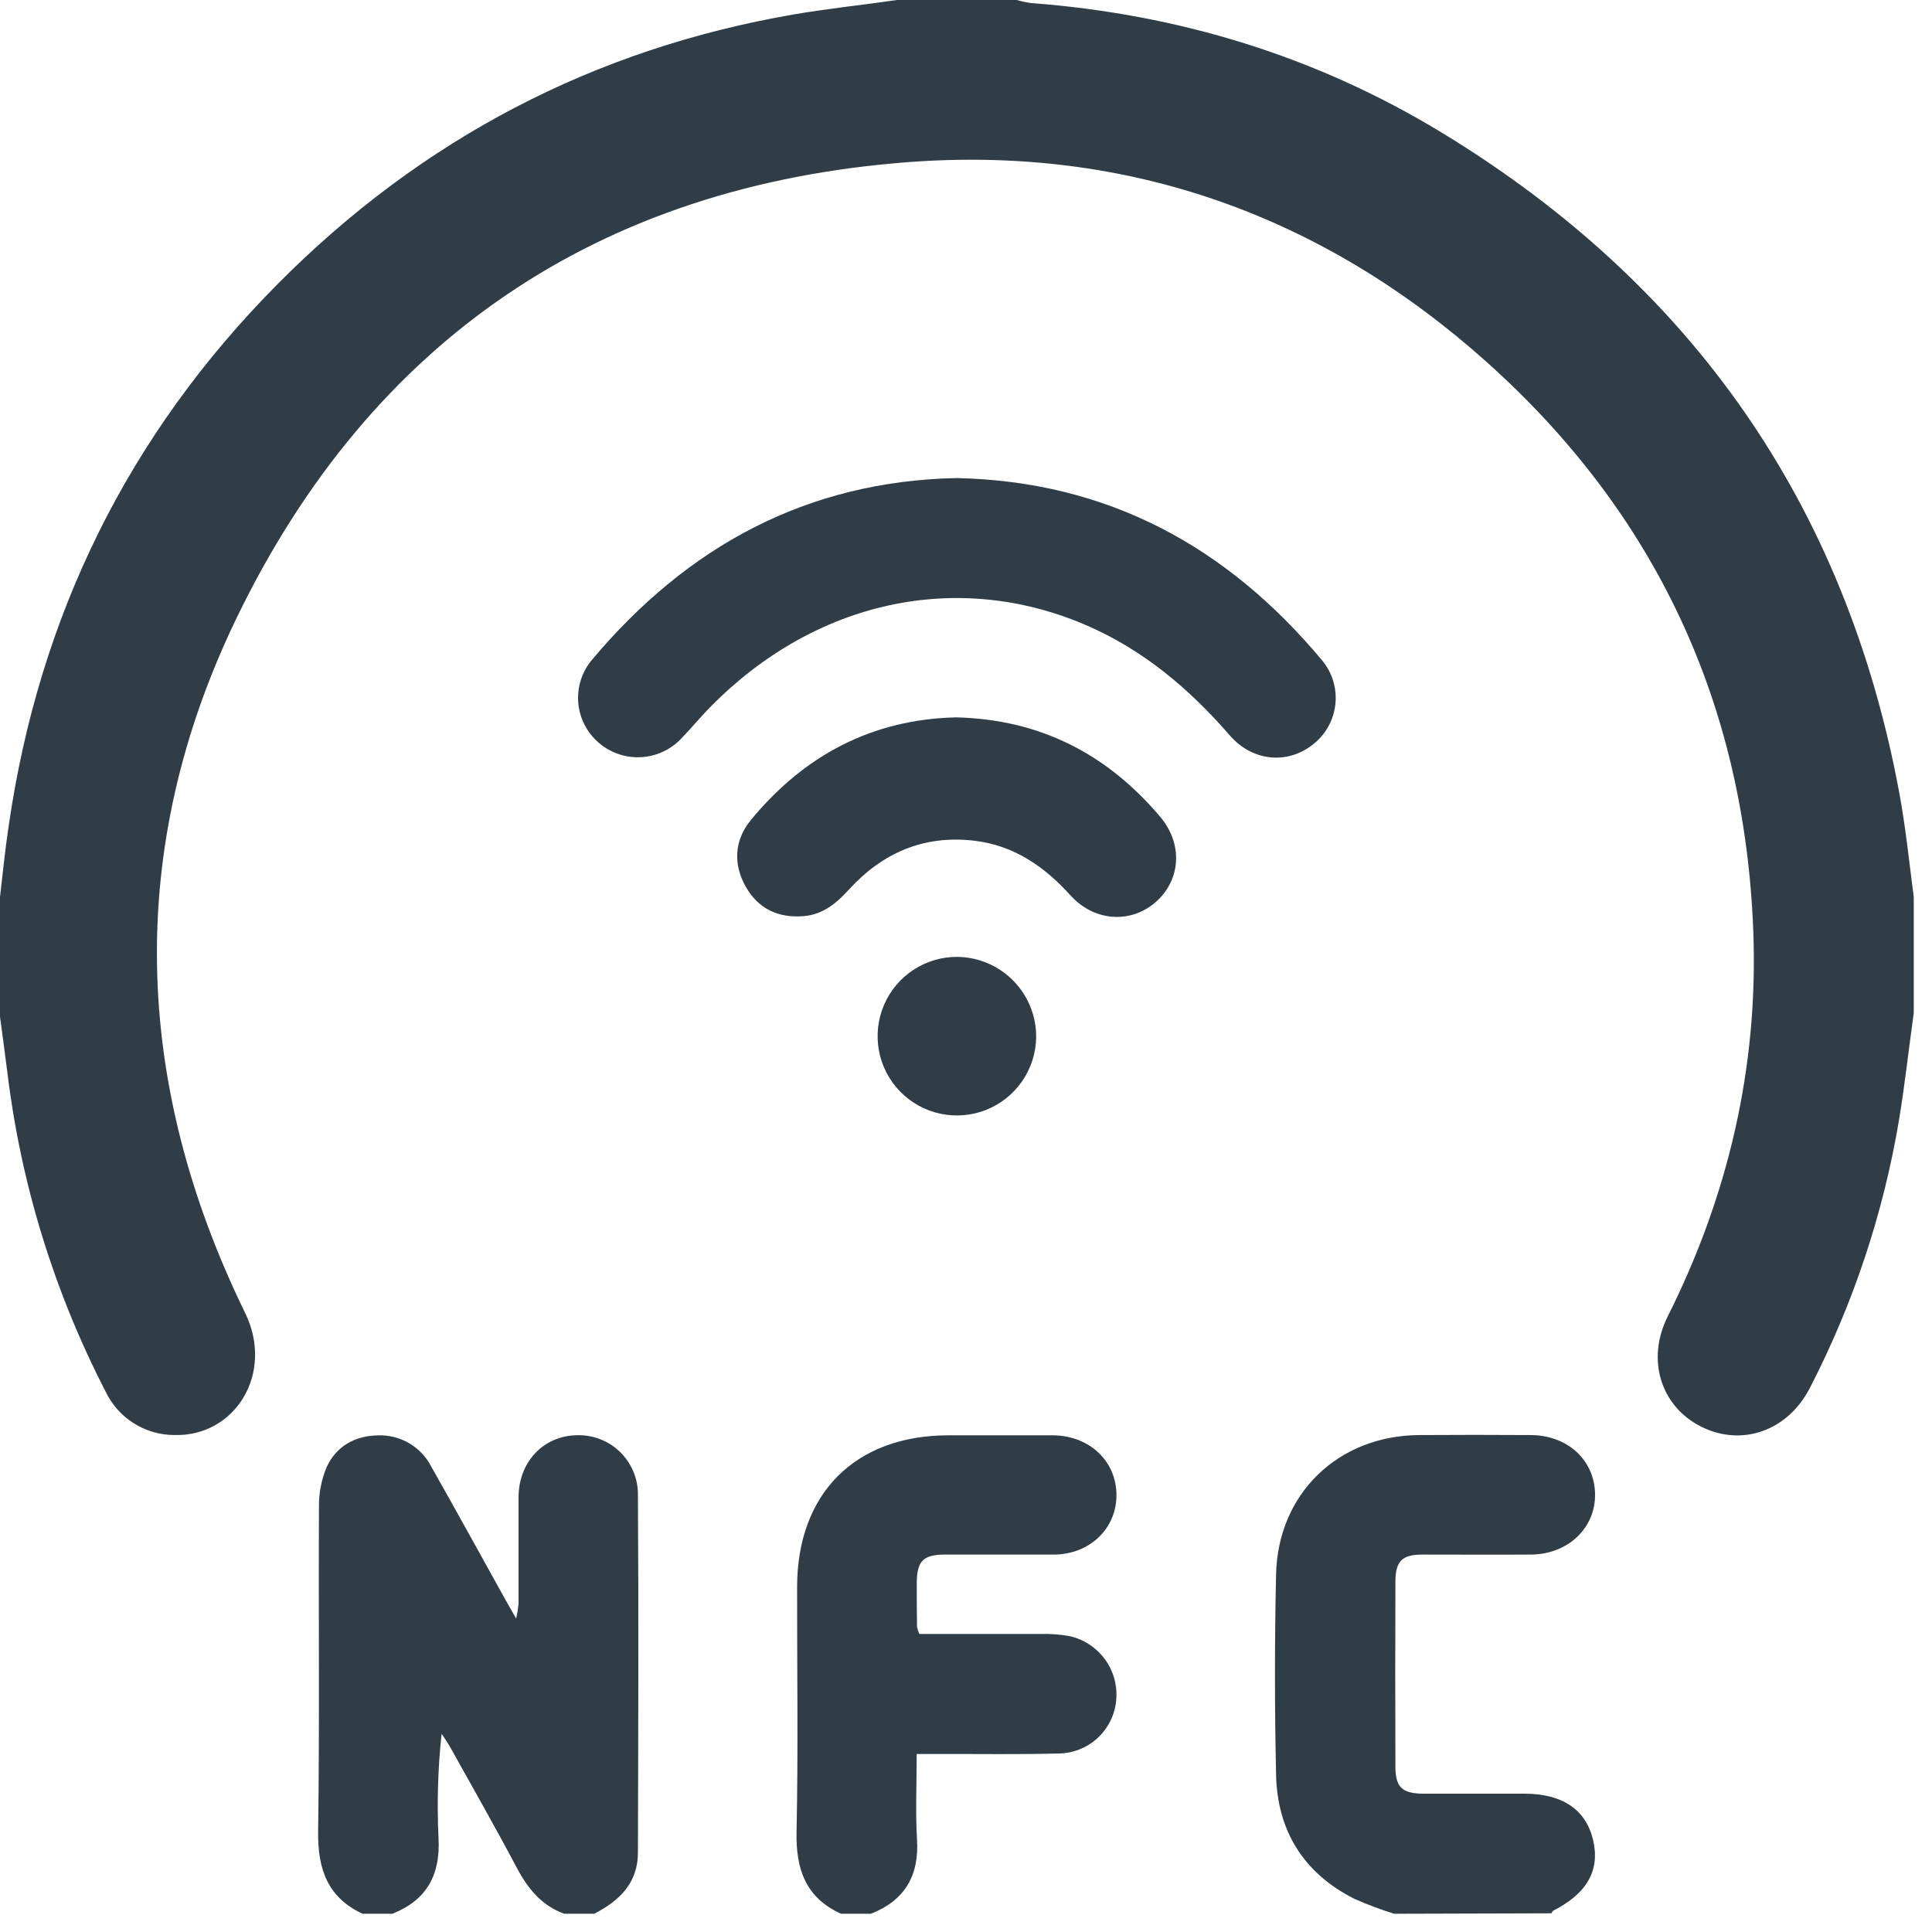 <svg width="85" height="85" viewBox="0 0 85 85" fill="none" xmlns="http://www.w3.org/2000/svg">
<g clip-path="url(#clip0_633_91)">
<path d="M84.198 44.566C83.978 46.131 83.809 47.703 83.551 49.262C82.864 53.372 81.542 57.35 79.632 61.054C78.661 62.949 76.65 63.661 74.861 62.775C73.072 61.89 72.419 59.826 73.368 57.928C76.045 52.582 77.363 46.936 77.137 40.956C76.758 30.971 72.842 22.586 65.42 15.938C58.199 9.472 49.617 6.405 39.965 7.133C26.375 8.159 16.34 14.932 10.409 27.189C5.51 37.319 5.848 47.653 10.786 57.765C12.079 60.418 10.347 63.216 7.665 63.135C7.029 63.134 6.406 62.951 5.869 62.608C5.333 62.266 4.905 61.778 4.635 61.201C2.373 56.812 0.912 52.055 0.32 47.153C0.219 46.344 0.107 45.537 0 44.73V39.468C0.123 38.441 0.219 37.413 0.373 36.398C1.701 27.127 5.635 19.122 12.231 12.48C18.53 6.139 26.093 2.155 34.927 0.634C36.433 0.375 37.955 0.219 39.468 0H44.73C44.938 0.06 45.15 0.104 45.364 0.134C51.832 0.623 57.892 2.467 63.431 5.835C74.418 12.516 81.191 22.172 83.555 34.848C83.84 36.383 83.994 37.917 84.198 39.468V44.566Z" fill="#303D46"/>
<path d="M15.951 84.198C14.417 83.483 13.978 82.24 13.996 80.599C14.064 75.833 14.009 71.064 14.033 66.297C14.024 65.695 14.14 65.098 14.373 64.543C14.794 63.631 15.612 63.168 16.625 63.15C17.109 63.132 17.588 63.253 18.005 63.498C18.422 63.744 18.761 64.104 18.98 64.536C20.076 66.466 21.139 68.408 22.216 70.344C22.347 70.581 22.483 70.814 22.709 71.208C22.757 70.996 22.792 70.781 22.814 70.564C22.814 69.002 22.814 67.439 22.814 65.878C22.814 64.317 23.911 63.166 25.384 63.144C25.738 63.133 26.089 63.194 26.418 63.324C26.747 63.453 27.046 63.648 27.297 63.897C27.547 64.146 27.745 64.444 27.877 64.771C28.01 65.099 28.074 65.45 28.066 65.803C28.099 71.037 28.081 76.271 28.066 81.505C28.066 82.849 27.246 83.632 26.141 84.198H24.825C23.814 83.831 23.211 83.075 22.722 82.147C21.793 80.393 20.806 78.661 19.837 76.922C19.714 76.703 19.565 76.484 19.429 76.278C19.265 77.799 19.22 79.332 19.293 80.86C19.383 82.485 18.778 83.597 17.261 84.198H15.951Z" fill="#303D46"/>
<path d="M37.001 84.198C35.444 83.489 35.012 82.237 35.045 80.599C35.12 77.012 35.065 73.421 35.069 69.831C35.069 65.709 37.621 63.153 41.719 63.148C43.254 63.148 44.789 63.148 46.324 63.148C47.929 63.161 49.111 64.277 49.12 65.764C49.128 67.251 47.94 68.395 46.35 68.395C44.761 68.395 43.171 68.395 41.581 68.395C40.63 68.395 40.349 68.669 40.334 69.601C40.334 70.259 40.334 70.917 40.345 71.575C40.368 71.682 40.402 71.788 40.448 71.888C42.233 71.888 44.033 71.888 45.835 71.888C46.245 71.878 46.655 71.911 47.059 71.984C47.669 72.12 48.211 72.469 48.588 72.968C48.965 73.467 49.152 74.084 49.115 74.708C49.082 75.345 48.813 75.947 48.361 76.397C47.909 76.847 47.306 77.113 46.668 77.144C44.89 77.194 43.107 77.164 41.327 77.168H40.331C40.331 78.484 40.272 79.707 40.345 80.924C40.443 82.529 39.803 83.61 38.316 84.198H37.001Z" fill="#303D46"/>
<path d="M61.339 84.198C60.742 84.013 60.156 83.793 59.585 83.54C57.351 82.41 56.193 80.547 56.141 78.071C56.078 75.148 56.078 72.216 56.141 69.277C56.219 65.713 58.868 63.168 62.42 63.137C64.063 63.126 65.707 63.126 67.351 63.137C68.97 63.148 70.147 64.234 70.176 65.725C70.204 67.216 68.994 68.384 67.351 68.395C65.762 68.406 64.172 68.395 62.582 68.395C61.69 68.395 61.396 68.682 61.392 69.575C61.382 72.288 61.382 75.001 61.392 77.714C61.392 78.641 61.69 78.911 62.644 78.915C64.124 78.915 65.604 78.915 67.084 78.915C68.726 78.915 69.759 79.608 70.081 80.917C70.412 82.264 69.842 83.292 68.347 84.055C68.305 84.077 68.283 84.136 68.253 84.178L61.339 84.198Z" fill="#303D46"/>
<path d="M42.081 21.032C48.745 21.174 54 24.055 58.175 29.063C58.394 29.329 58.558 29.636 58.657 29.965C58.755 30.295 58.788 30.641 58.751 30.983C58.714 31.326 58.61 31.657 58.444 31.958C58.277 32.26 58.053 32.525 57.783 32.738C56.667 33.642 55.112 33.514 54.108 32.357C52.325 30.302 50.293 28.585 47.778 27.502C42.121 25.068 35.88 26.419 31.287 31.07C30.848 31.508 30.443 32.004 30.006 32.458C29.54 32.969 28.891 33.277 28.2 33.313C27.509 33.35 26.831 33.112 26.314 32.653C25.803 32.203 25.489 31.571 25.439 30.893C25.39 30.214 25.608 29.543 26.049 29.024C30.243 24.029 35.505 21.168 42.081 21.032Z" fill="#303D46"/>
<path d="M42.064 31.561C45.769 31.651 48.712 33.179 51.042 35.933C52.056 37.133 51.953 38.713 50.85 39.683C49.747 40.652 48.142 40.544 47.102 39.398C45.945 38.117 44.605 37.19 42.851 36.986C40.641 36.731 38.823 37.521 37.347 39.139C36.797 39.744 36.209 40.235 35.354 40.307C34.234 40.397 33.355 39.979 32.806 39.005C32.258 38.032 32.298 36.983 33.026 36.089C35.38 33.227 38.371 31.646 42.064 31.561Z" fill="#303D46"/>
<path d="M45.587 45.642C45.576 46.331 45.362 47.002 44.97 47.569C44.579 48.136 44.028 48.574 43.388 48.829C42.748 49.083 42.046 49.143 41.372 48.999C40.698 48.855 40.082 48.516 39.601 48.022C39.12 47.529 38.796 46.904 38.67 46.226C38.544 45.549 38.621 44.849 38.892 44.215C39.163 43.582 39.615 43.043 40.192 42.666C40.769 42.289 41.445 42.092 42.134 42.099C43.061 42.113 43.944 42.494 44.592 43.158C45.239 43.822 45.597 44.715 45.587 45.642Z" fill="#303D46"/>
</g>
<defs>
<clipPath id="clip0_633_91">
<rect width="84.198" height="84.198" fill="white"/>
</clipPath>
</defs>
</svg>
